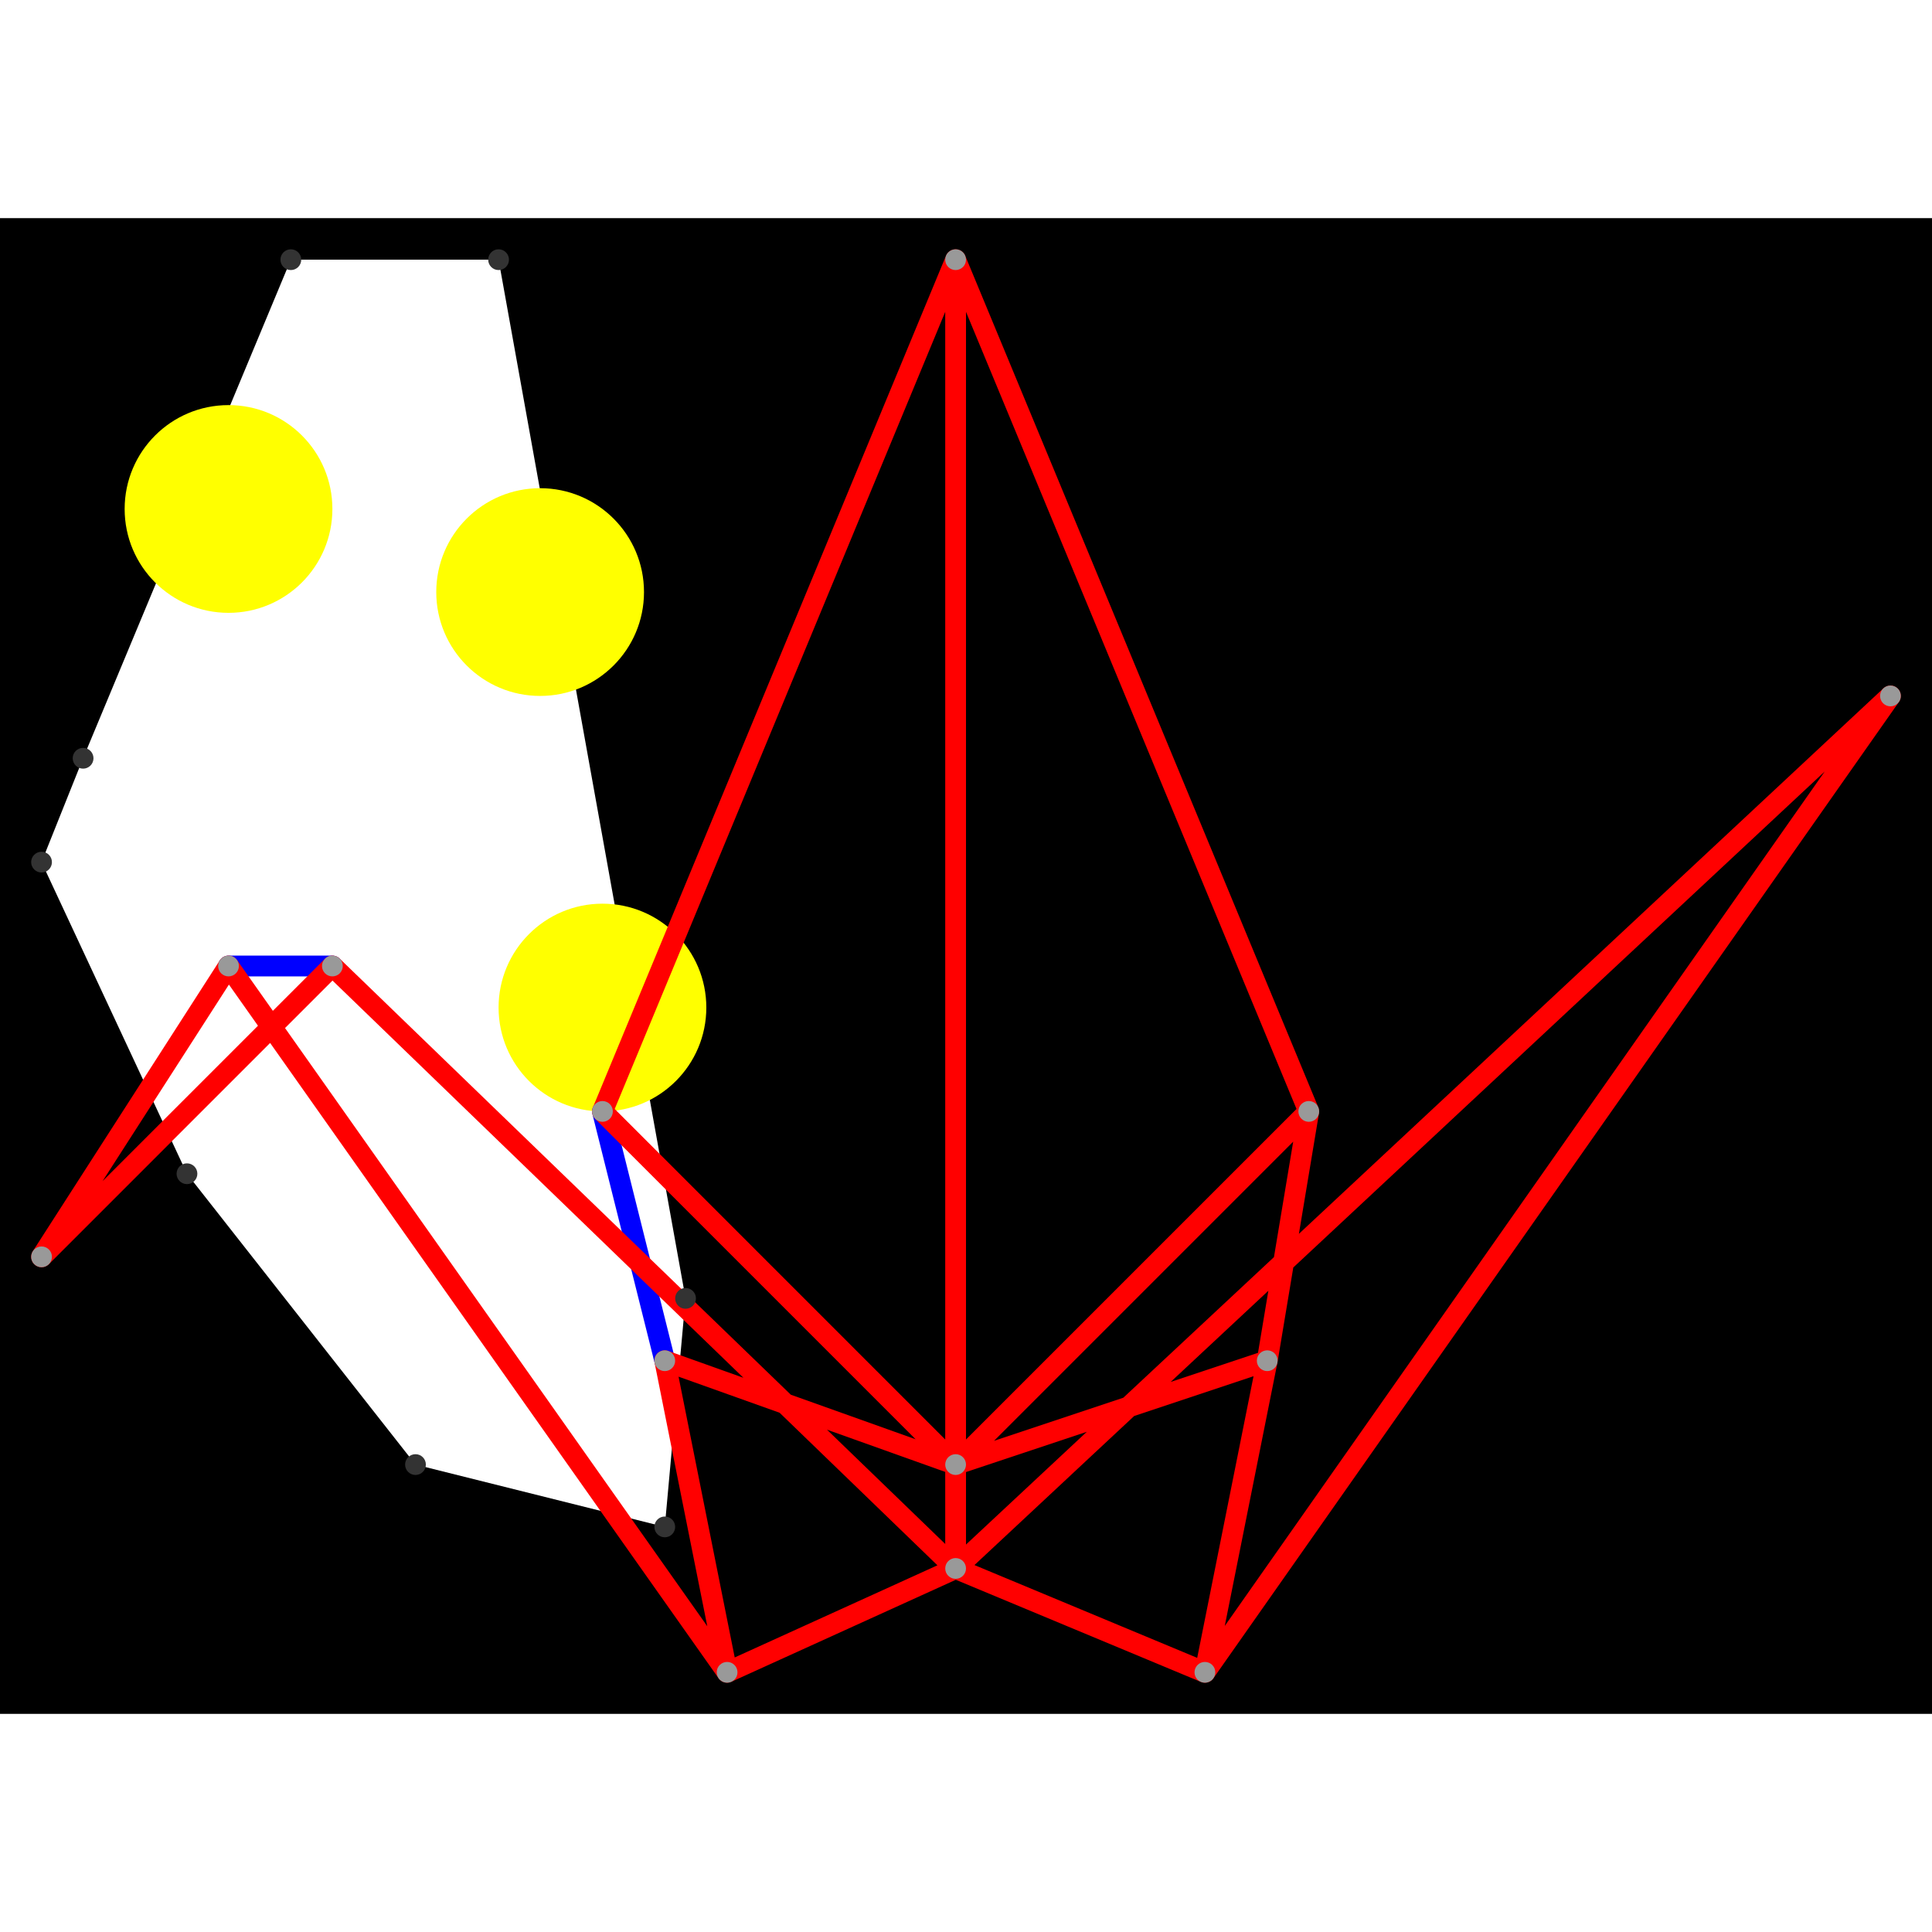 <svg height="500" viewBox="0 -2 93 72" width="500" xmlns="http://www.w3.org/2000/svg">
<path class="hole" d="M2 29L9 44L20 58L32 61L33 50L24 0L14 0L4 24M0 -2L93 -2L93 70L0 70" style="fill:#00000066;fill-rule:evenodd;"/>
<circle cx="26" cy="16" fill="#ffff0066" r="5">
<title>
BreakALeg@36
</title>
</circle>
<circle cx="11" cy="12" fill="#ffff0066" r="5">
<title>
BreakALeg@104
</title>
</circle>
<circle cx="29" cy="36" fill="#ffff0066" r="5">
<title>
WallHack@66
</title>
</circle>
<path class="ok" d="M11 34L16 34M29 41L32 53" style="stroke:#0000ff;stroke-linecap:round"/>
<path class="out" d="M2 48L11 34M2 48L16 34M11 34L35 68M16 34L46 63M29 41L46 0M29 41L46 58M32 53L35 68M32 53L46 58M35 68L46 63M46 0L46 58M46 0L63 41M46 58L46 63M46 58L61 53M46 58L63 41M46 63L58 68M46 63L91 21M58 68L61 53M58 68L91 21M61 53L63 41" style="stroke:#ff0000;stroke-linecap:round"/>
<g fill="#333333">
<circle cx="2" cy="29" r="0.5">
<title>
hole:0
</title>
</circle>
<circle cx="9" cy="44" r="0.5">
<title>
hole:1
</title>
</circle>
<circle cx="20" cy="58" r="0.5">
<title>
hole:2
</title>
</circle>
<circle cx="32" cy="61" r="0.5">
<title>
hole:3
</title>
</circle>
<circle cx="33" cy="50" r="0.5">
<title>
hole:4
</title>
</circle>
<circle cx="24" cy="0" r="0.5">
<title>
hole:5
</title>
</circle>
<circle cx="14" cy="0" r="0.5">
<title>
hole:6
</title>
</circle>
<circle cx="4" cy="24" r="0.5">
<title>
hole:7
</title>
</circle>
</g>
<g fill="#999999">
<circle cx="2" cy="48" i="0" r="0.5" tabindex="0">
<title>
v:0
</title>
</circle>
<circle cx="11" cy="34" i="1" r="0.5" tabindex="1">
<title>
v:1
</title>
</circle>
<circle cx="16" cy="34" i="2" r="0.5" tabindex="2">
<title>
v:2
</title>
</circle>
<circle cx="29" cy="41" i="3" r="0.5" tabindex="3">
<title>
v:3
</title>
</circle>
<circle cx="32" cy="53" i="4" r="0.5" tabindex="4">
<title>
v:4
</title>
</circle>
<circle cx="35" cy="68" i="5" r="0.5" tabindex="5">
<title>
v:5
</title>
</circle>
<circle cx="46" cy="0" i="6" r="0.5" tabindex="6">
<title>
v:6
</title>
</circle>
<circle cx="46" cy="58" i="7" r="0.5" tabindex="7">
<title>
v:7
</title>
</circle>
<circle cx="46" cy="63" i="8" r="0.5" tabindex="8">
<title>
v:8
</title>
</circle>
<circle cx="58" cy="68" i="9" r="0.5" tabindex="9">
<title>
v:9
</title>
</circle>
<circle cx="61" cy="53" i="10" r="0.5" tabindex="10">
<title>
v:10
</title>
</circle>
<circle cx="63" cy="41" i="11" r="0.5" tabindex="11">
<title>
v:11
</title>
</circle>
<circle cx="91" cy="21" i="12" r="0.5" tabindex="12">
<title>
v:12
</title>
</circle>
</g>
</svg>